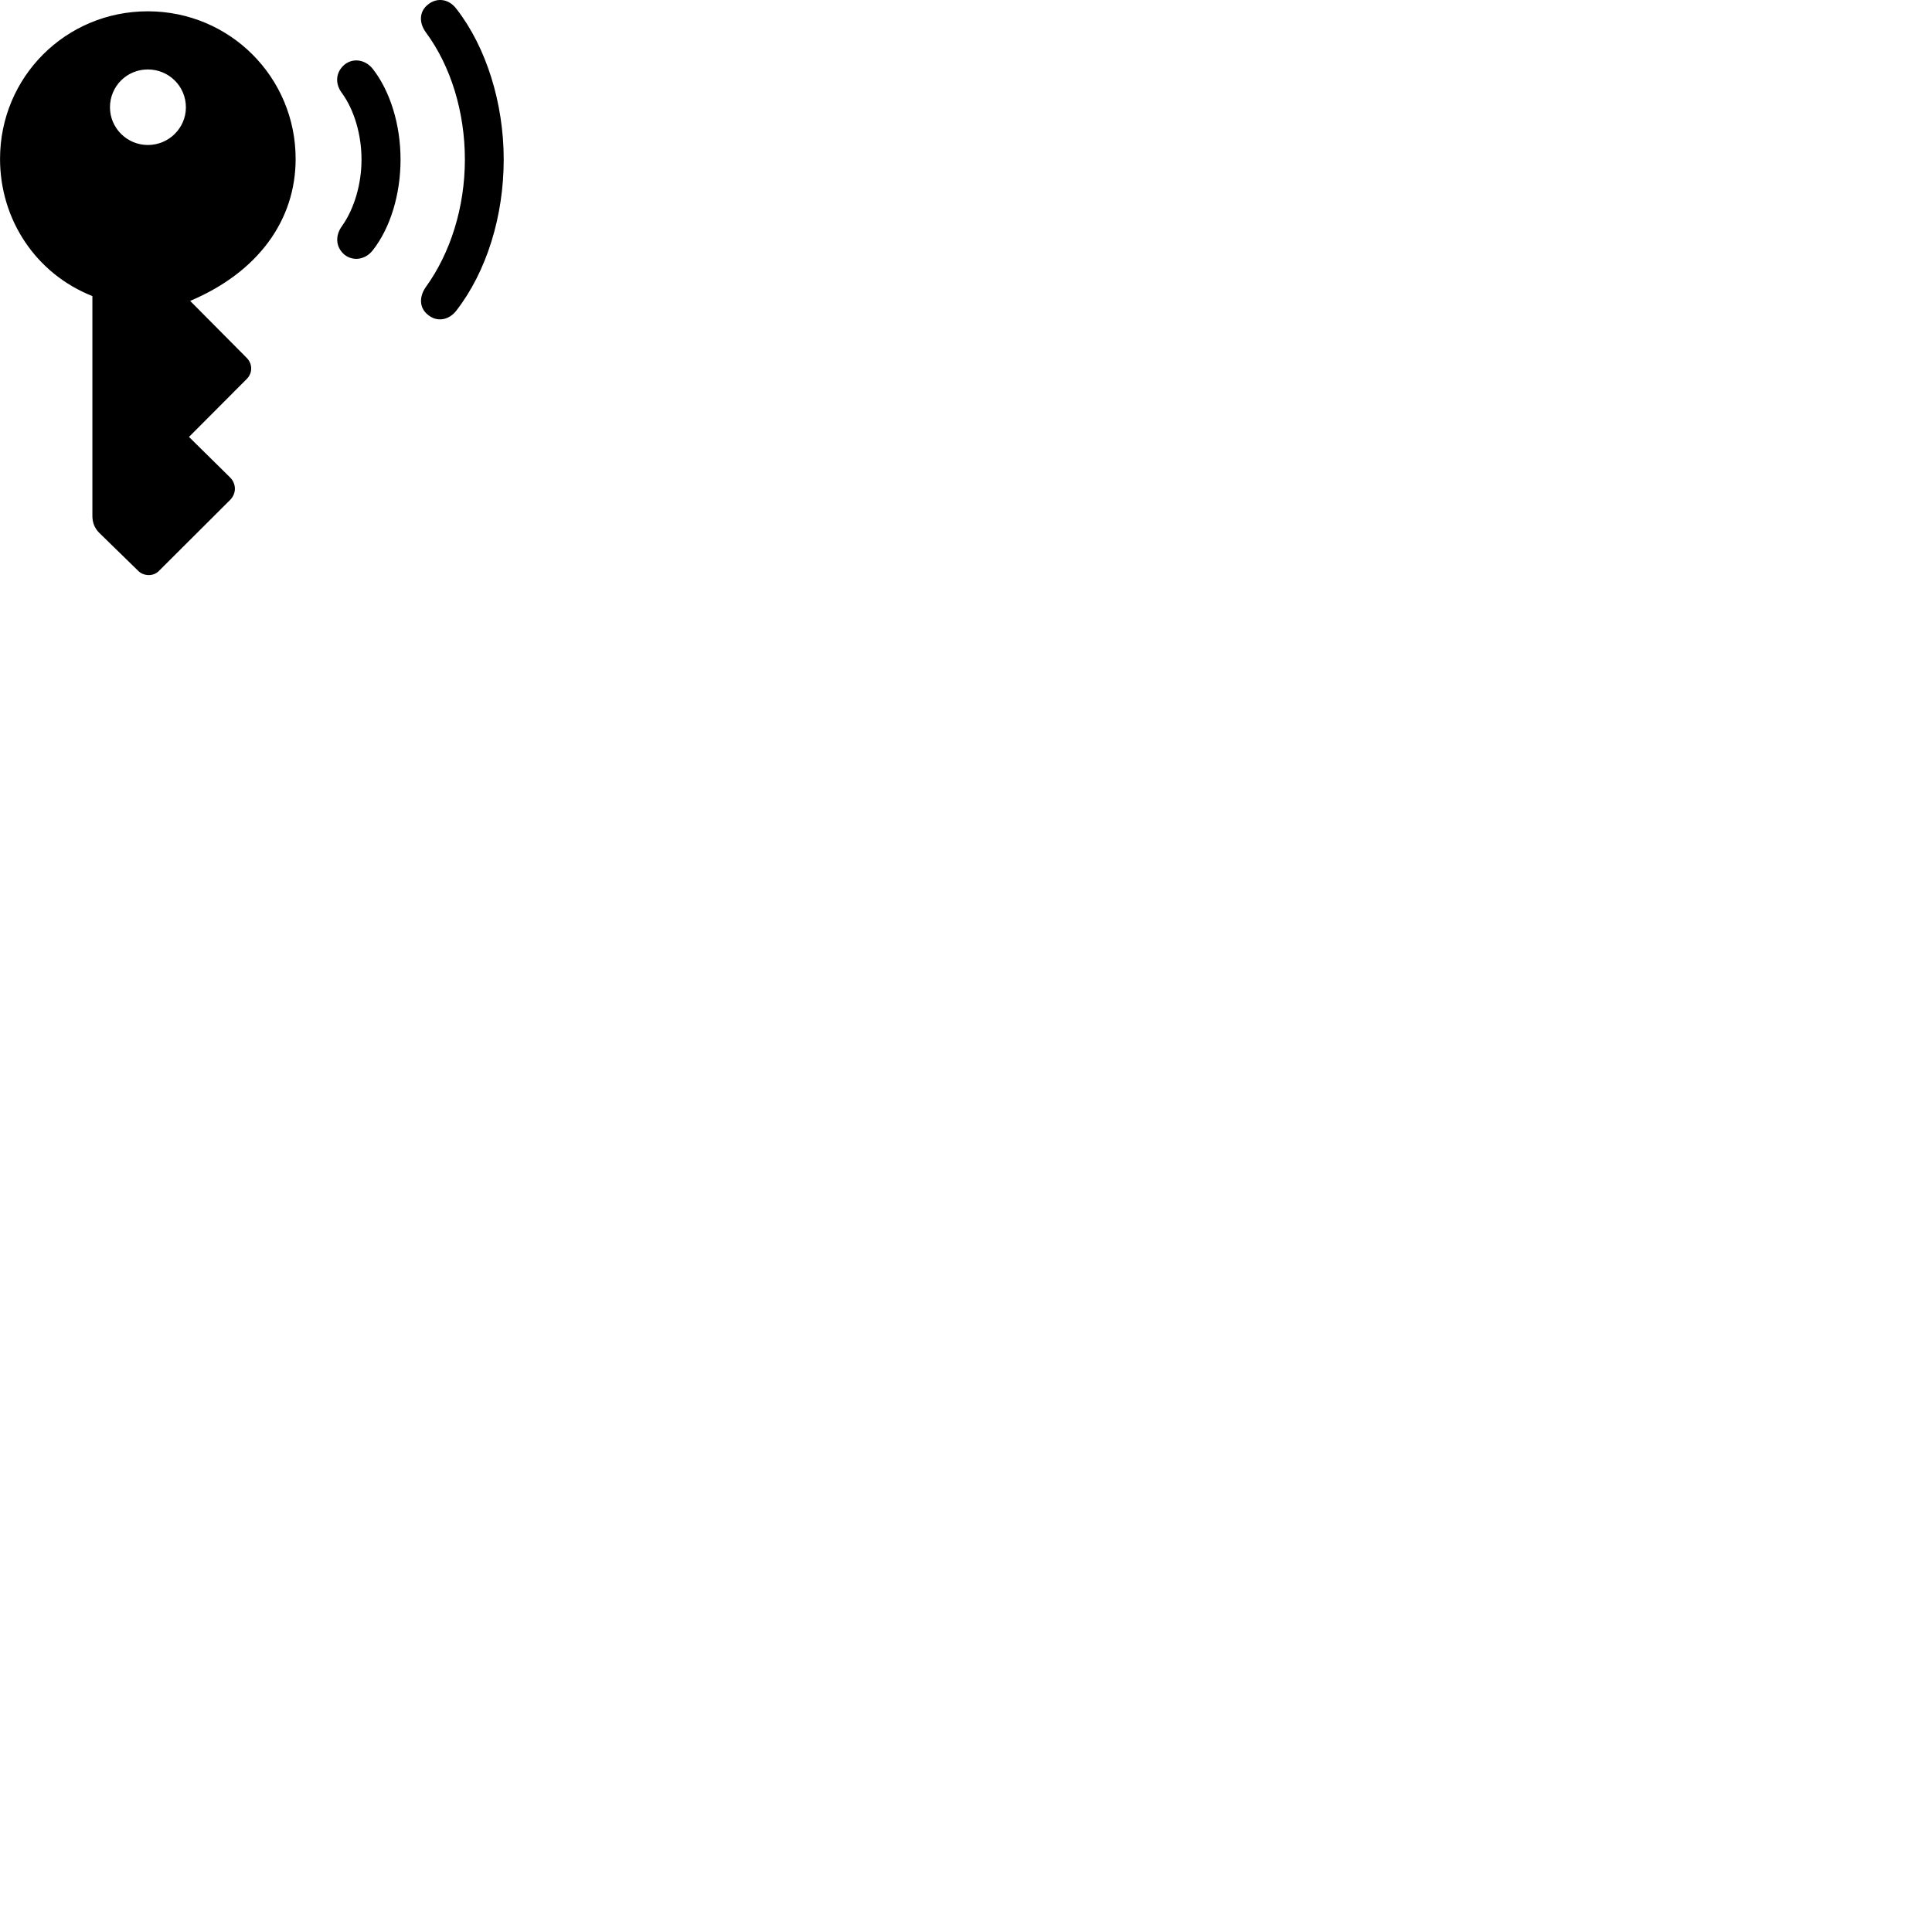 
        <svg xmlns="http://www.w3.org/2000/svg" viewBox="0 0 100 100">
            <path d="M22.152 16.295C22.592 16.665 23.212 16.605 23.622 16.075C25.192 14.045 26.072 11.185 26.072 8.255C26.072 5.345 25.172 2.445 23.622 0.455C23.222 -0.075 22.602 -0.135 22.152 0.235C21.702 0.585 21.672 1.165 22.042 1.675C23.332 3.415 24.062 5.795 24.062 8.255C24.062 10.735 23.312 13.095 22.042 14.855C21.682 15.365 21.702 15.945 22.152 16.295ZM7.652 0.585C3.402 0.585 0.002 3.985 0.002 8.225C0.002 11.365 1.852 14.165 4.782 15.325V26.705C4.782 27.045 4.892 27.335 5.142 27.585L7.172 29.565C7.422 29.805 7.912 29.865 8.222 29.555L11.922 25.865C12.242 25.525 12.232 25.055 11.922 24.725L9.782 22.615L12.772 19.615C13.082 19.305 13.082 18.825 12.752 18.505L9.842 15.575C13.362 14.085 15.302 11.395 15.302 8.225C15.302 3.995 11.892 0.585 7.652 0.585ZM17.832 13.185C18.262 13.525 18.902 13.465 19.302 12.945C20.202 11.795 20.732 10.065 20.732 8.255C20.732 6.465 20.202 4.735 19.302 3.575C18.902 3.065 18.262 2.995 17.832 3.345C17.372 3.735 17.322 4.335 17.712 4.835C18.342 5.715 18.712 6.985 18.712 8.255C18.712 9.535 18.332 10.805 17.712 11.685C17.332 12.195 17.372 12.795 17.832 13.185ZM7.652 7.505C6.572 7.505 5.692 6.625 5.692 5.555C5.692 4.465 6.562 3.595 7.652 3.595C8.742 3.595 9.622 4.465 9.622 5.555C9.622 6.625 8.742 7.505 7.652 7.505Z" />
        </svg>
    